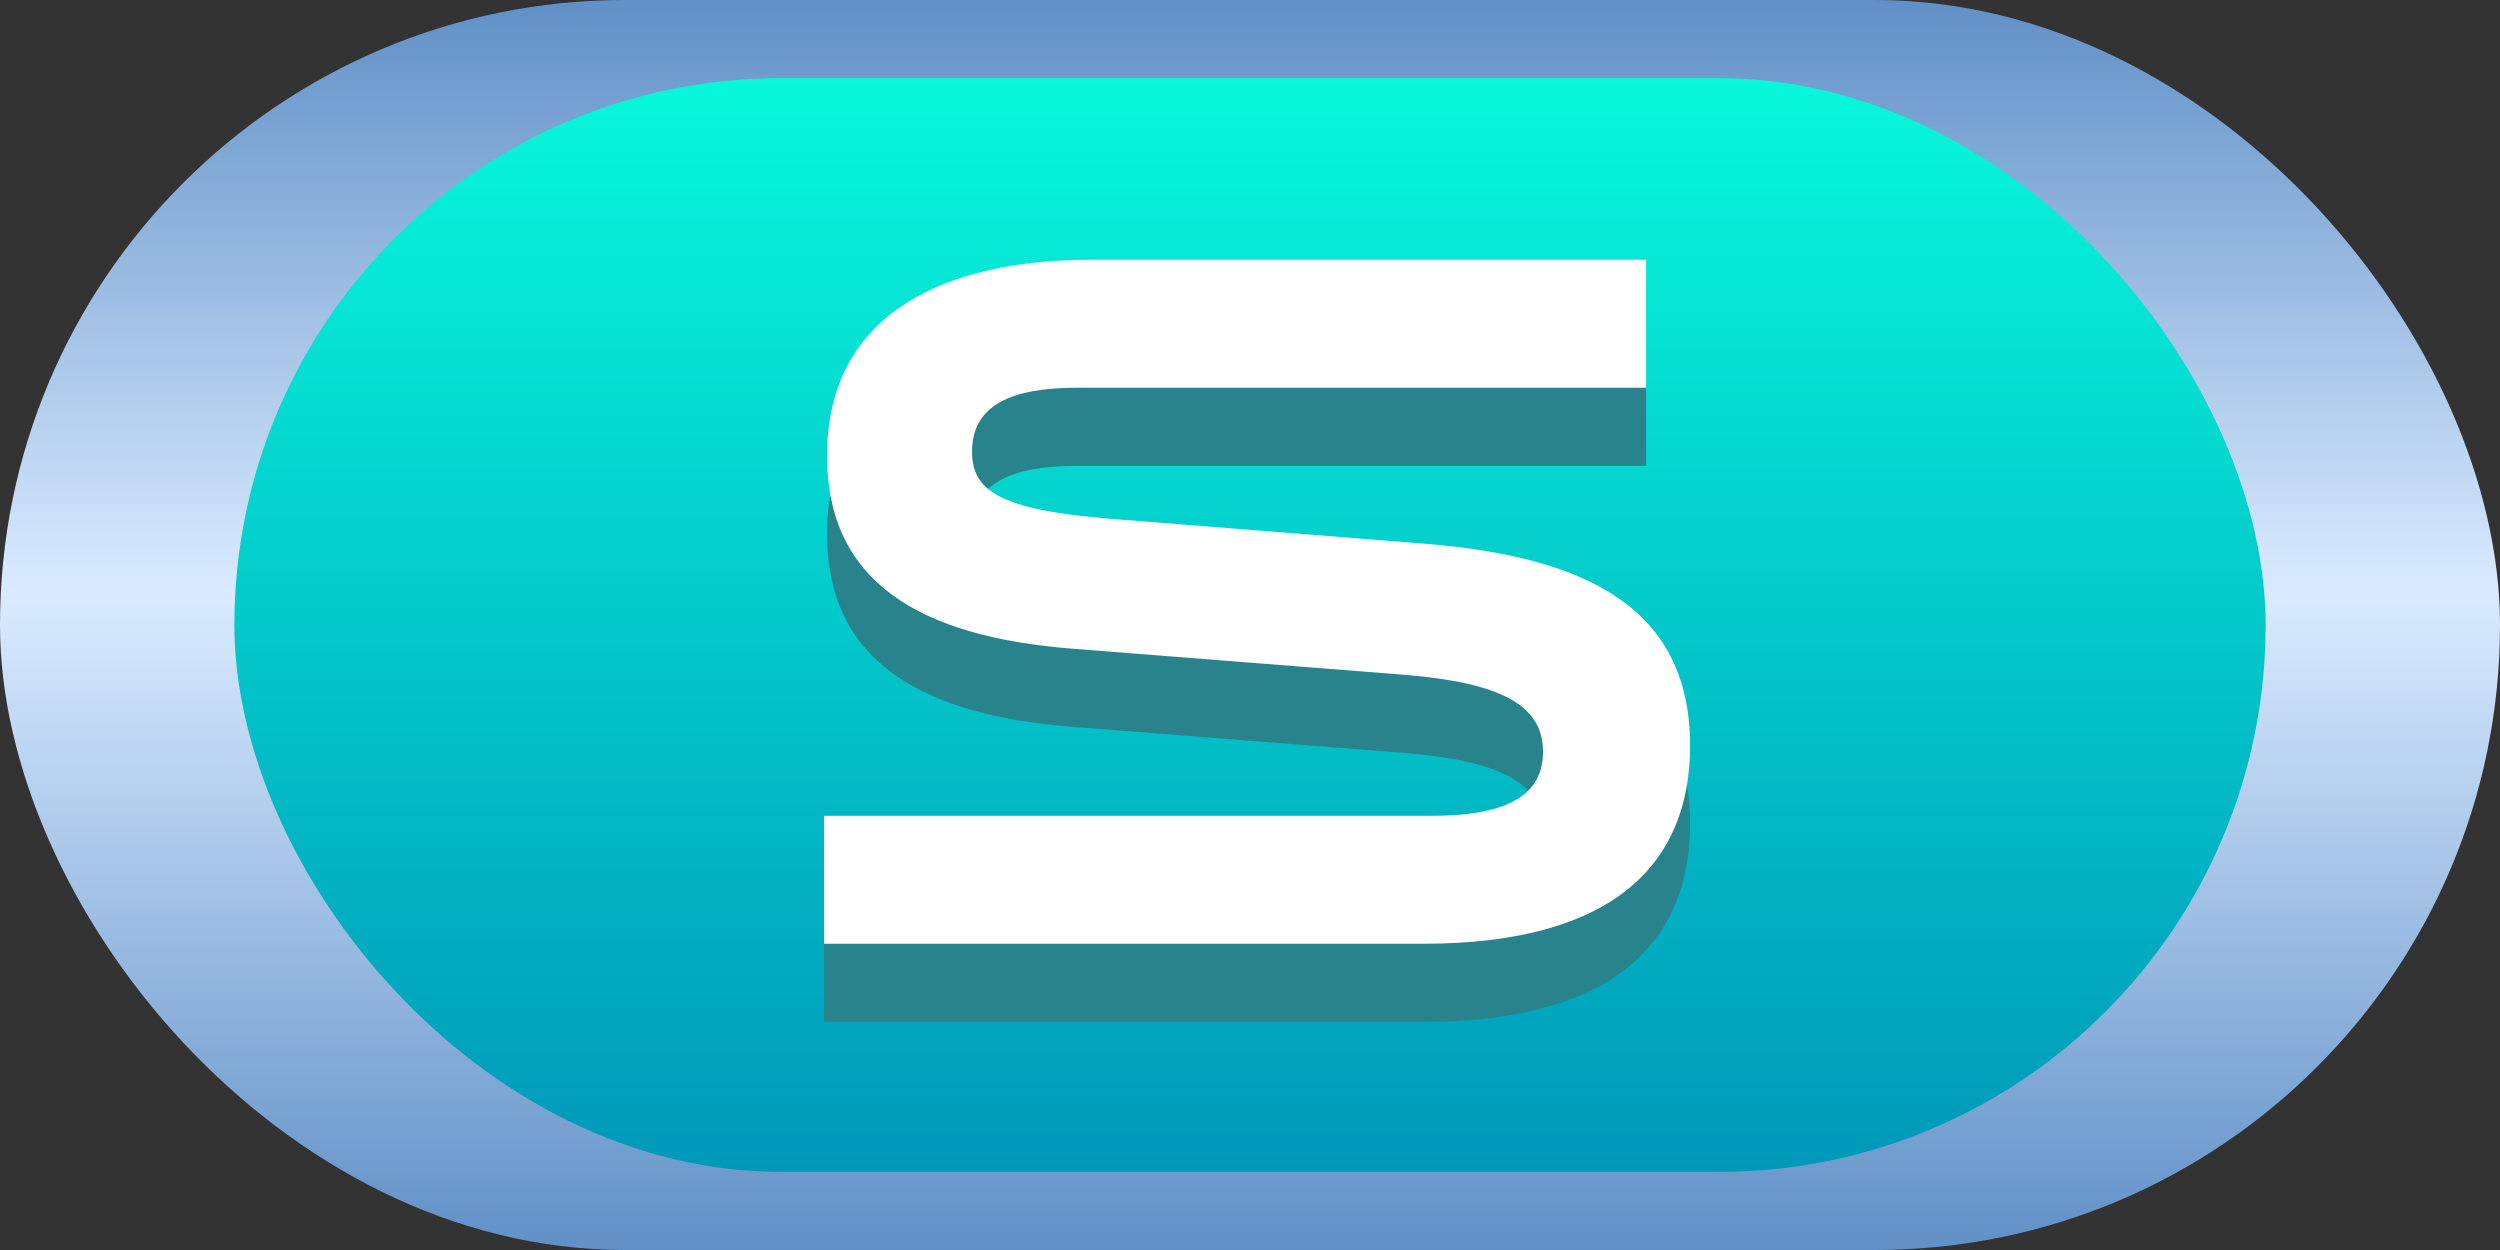 <svg width="32" height="16" viewBox="0 0 32 16" fill="none" xmlns="http://www.w3.org/2000/svg">
<rect x="0" y="0" width="32" height="16" fill="#333333" stroke="none"/>
<g clip-path="url(#clip0)">
<rect width="32" height="16" rx="8" fill="url(#paint0_linear)"/>
<rect x="3" y="1" width="26" height="14" rx="7" fill="url(#paint1_linear)"/>
<path d="M10.548 11.442V13.08H18.215C20.686 13.08 21.633 12.03 21.633 10.546C21.633 8.779 20.302 8.126 18.241 7.96L14.209 7.64C12.775 7.525 12.442 7.269 12.442 6.782C12.442 6.194 12.929 5.963 13.786 5.963H21.07V4.325H13.953C12.148 4.325 10.586 4.978 10.586 6.834C10.586 8.446 11.764 9.15 13.735 9.304L17.972 9.637C19.227 9.739 19.751 10.034 19.751 10.623C19.751 11.109 19.406 11.442 18.331 11.442H10.548Z" fill="#29838D"/>
<path d="M10.548 10.442V12.08H18.215C20.686 12.08 21.633 11.03 21.633 9.546C21.633 7.779 20.302 7.126 18.241 6.96L14.209 6.64C12.775 6.525 12.442 6.269 12.442 5.782C12.442 5.194 12.929 4.963 13.786 4.963H21.07V3.325H13.953C12.148 3.325 10.586 3.978 10.586 5.834C10.586 7.446 11.764 8.15 13.735 8.304L17.972 8.637C19.227 8.739 19.751 9.034 19.751 9.622C19.751 10.109 19.406 10.442 18.331 10.442H10.548Z" fill="white"/>
</g>
<defs>
<linearGradient id="paint0_linear" x1="16" y1="0" x2="16" y2="16" gradientUnits="userSpaceOnUse">
<stop stop-color="#6090C7"/>
<stop offset="0.474" stop-color="#DAEBFF"/>
<stop offset="1" stop-color="#6090C7"/>
</linearGradient>
<linearGradient id="paint1_linear" x1="16" y1="1" x2="16" y2="15" gradientUnits="userSpaceOnUse">
<stop stop-color="#07F8DB"/>
<stop offset="1" stop-color="#0098B9"/>
</linearGradient>
<clipPath id="clip0">
<rect width="32" height="16" fill="white"/>
</clipPath>
</defs>
</svg>
